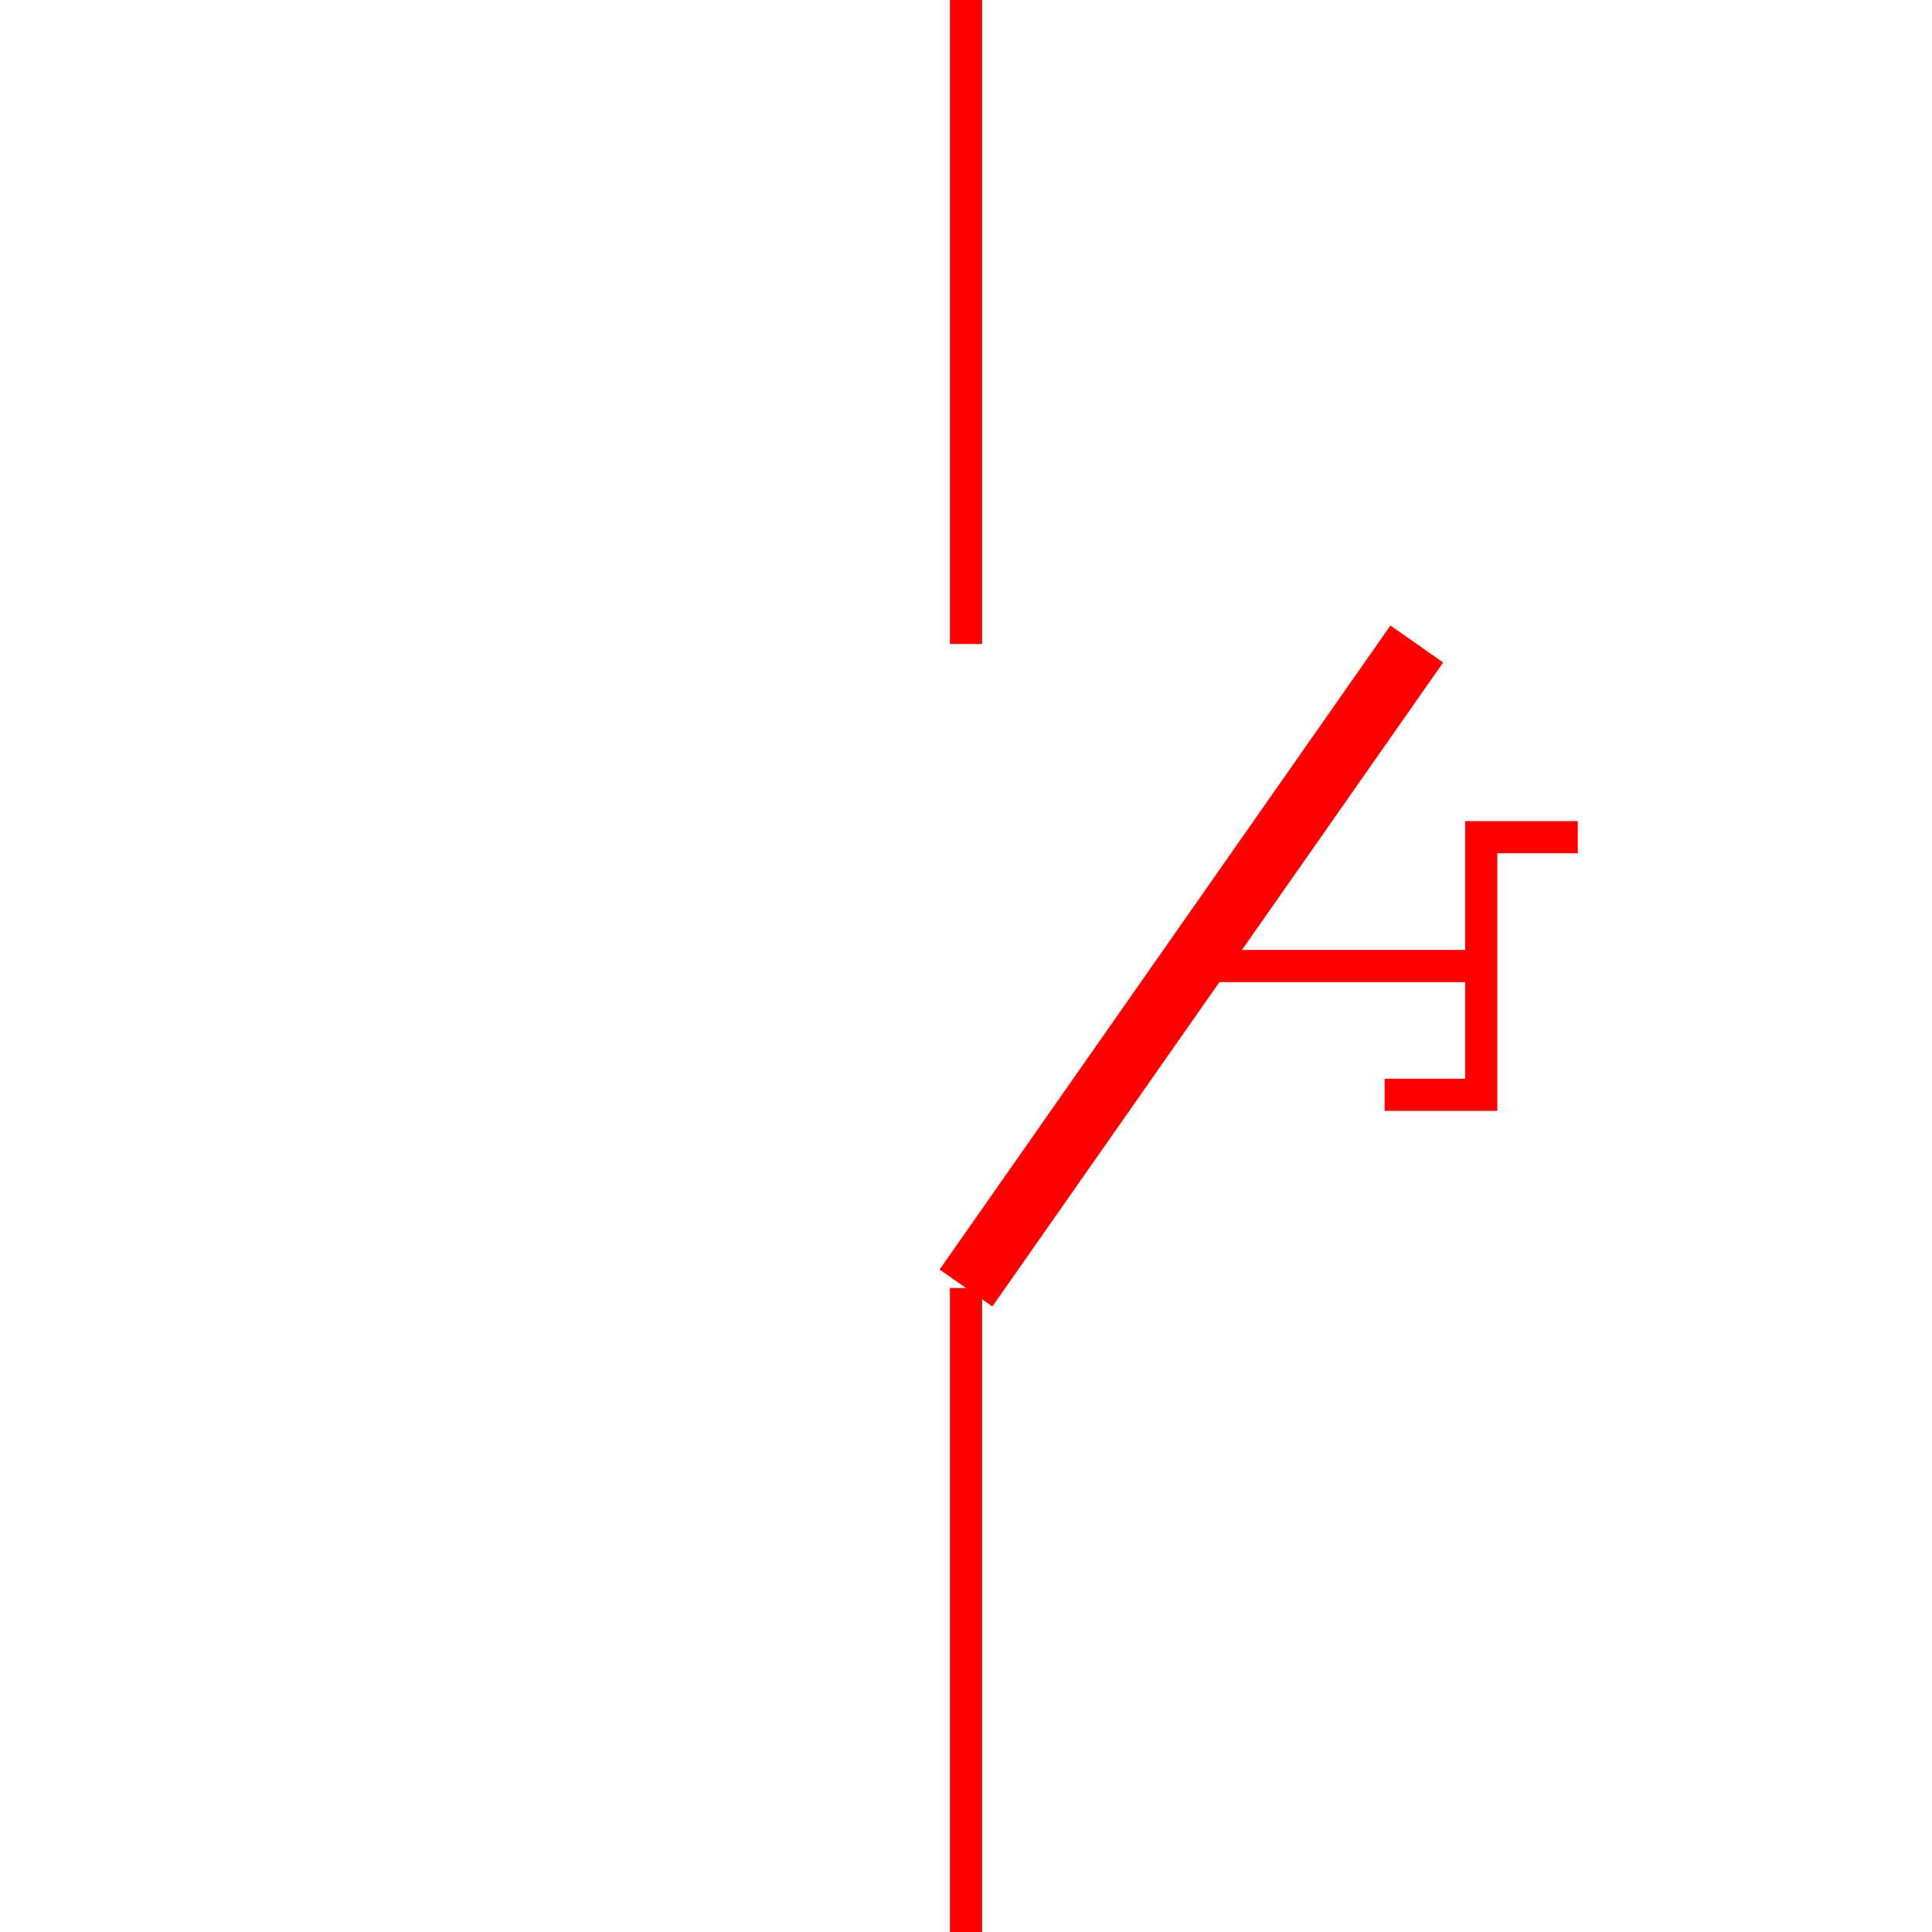 <svg xmlns="http://www.w3.org/2000/svg" viewBox="-30 -30 60 60">
    <line x1="0" y1="-30" x2="0" y2="-10" stroke="red" stroke-width="1"/>
    <line x1="0" y1="30" x2="0" y2="10" stroke="red" stroke-width="1"/>
    <line x1="0" y1="10" x2="14" y2="-10" stroke="red" stroke-width="2"/>
    <line x1="7" y1="0" x2="16" y2="0" stroke="red" stroke-width="1"/>
    <path d="M19 -4 L16 -4 L16 4 L13 4" fill-opacity="0" stroke="red" stroke-width="1"/>
</svg>
